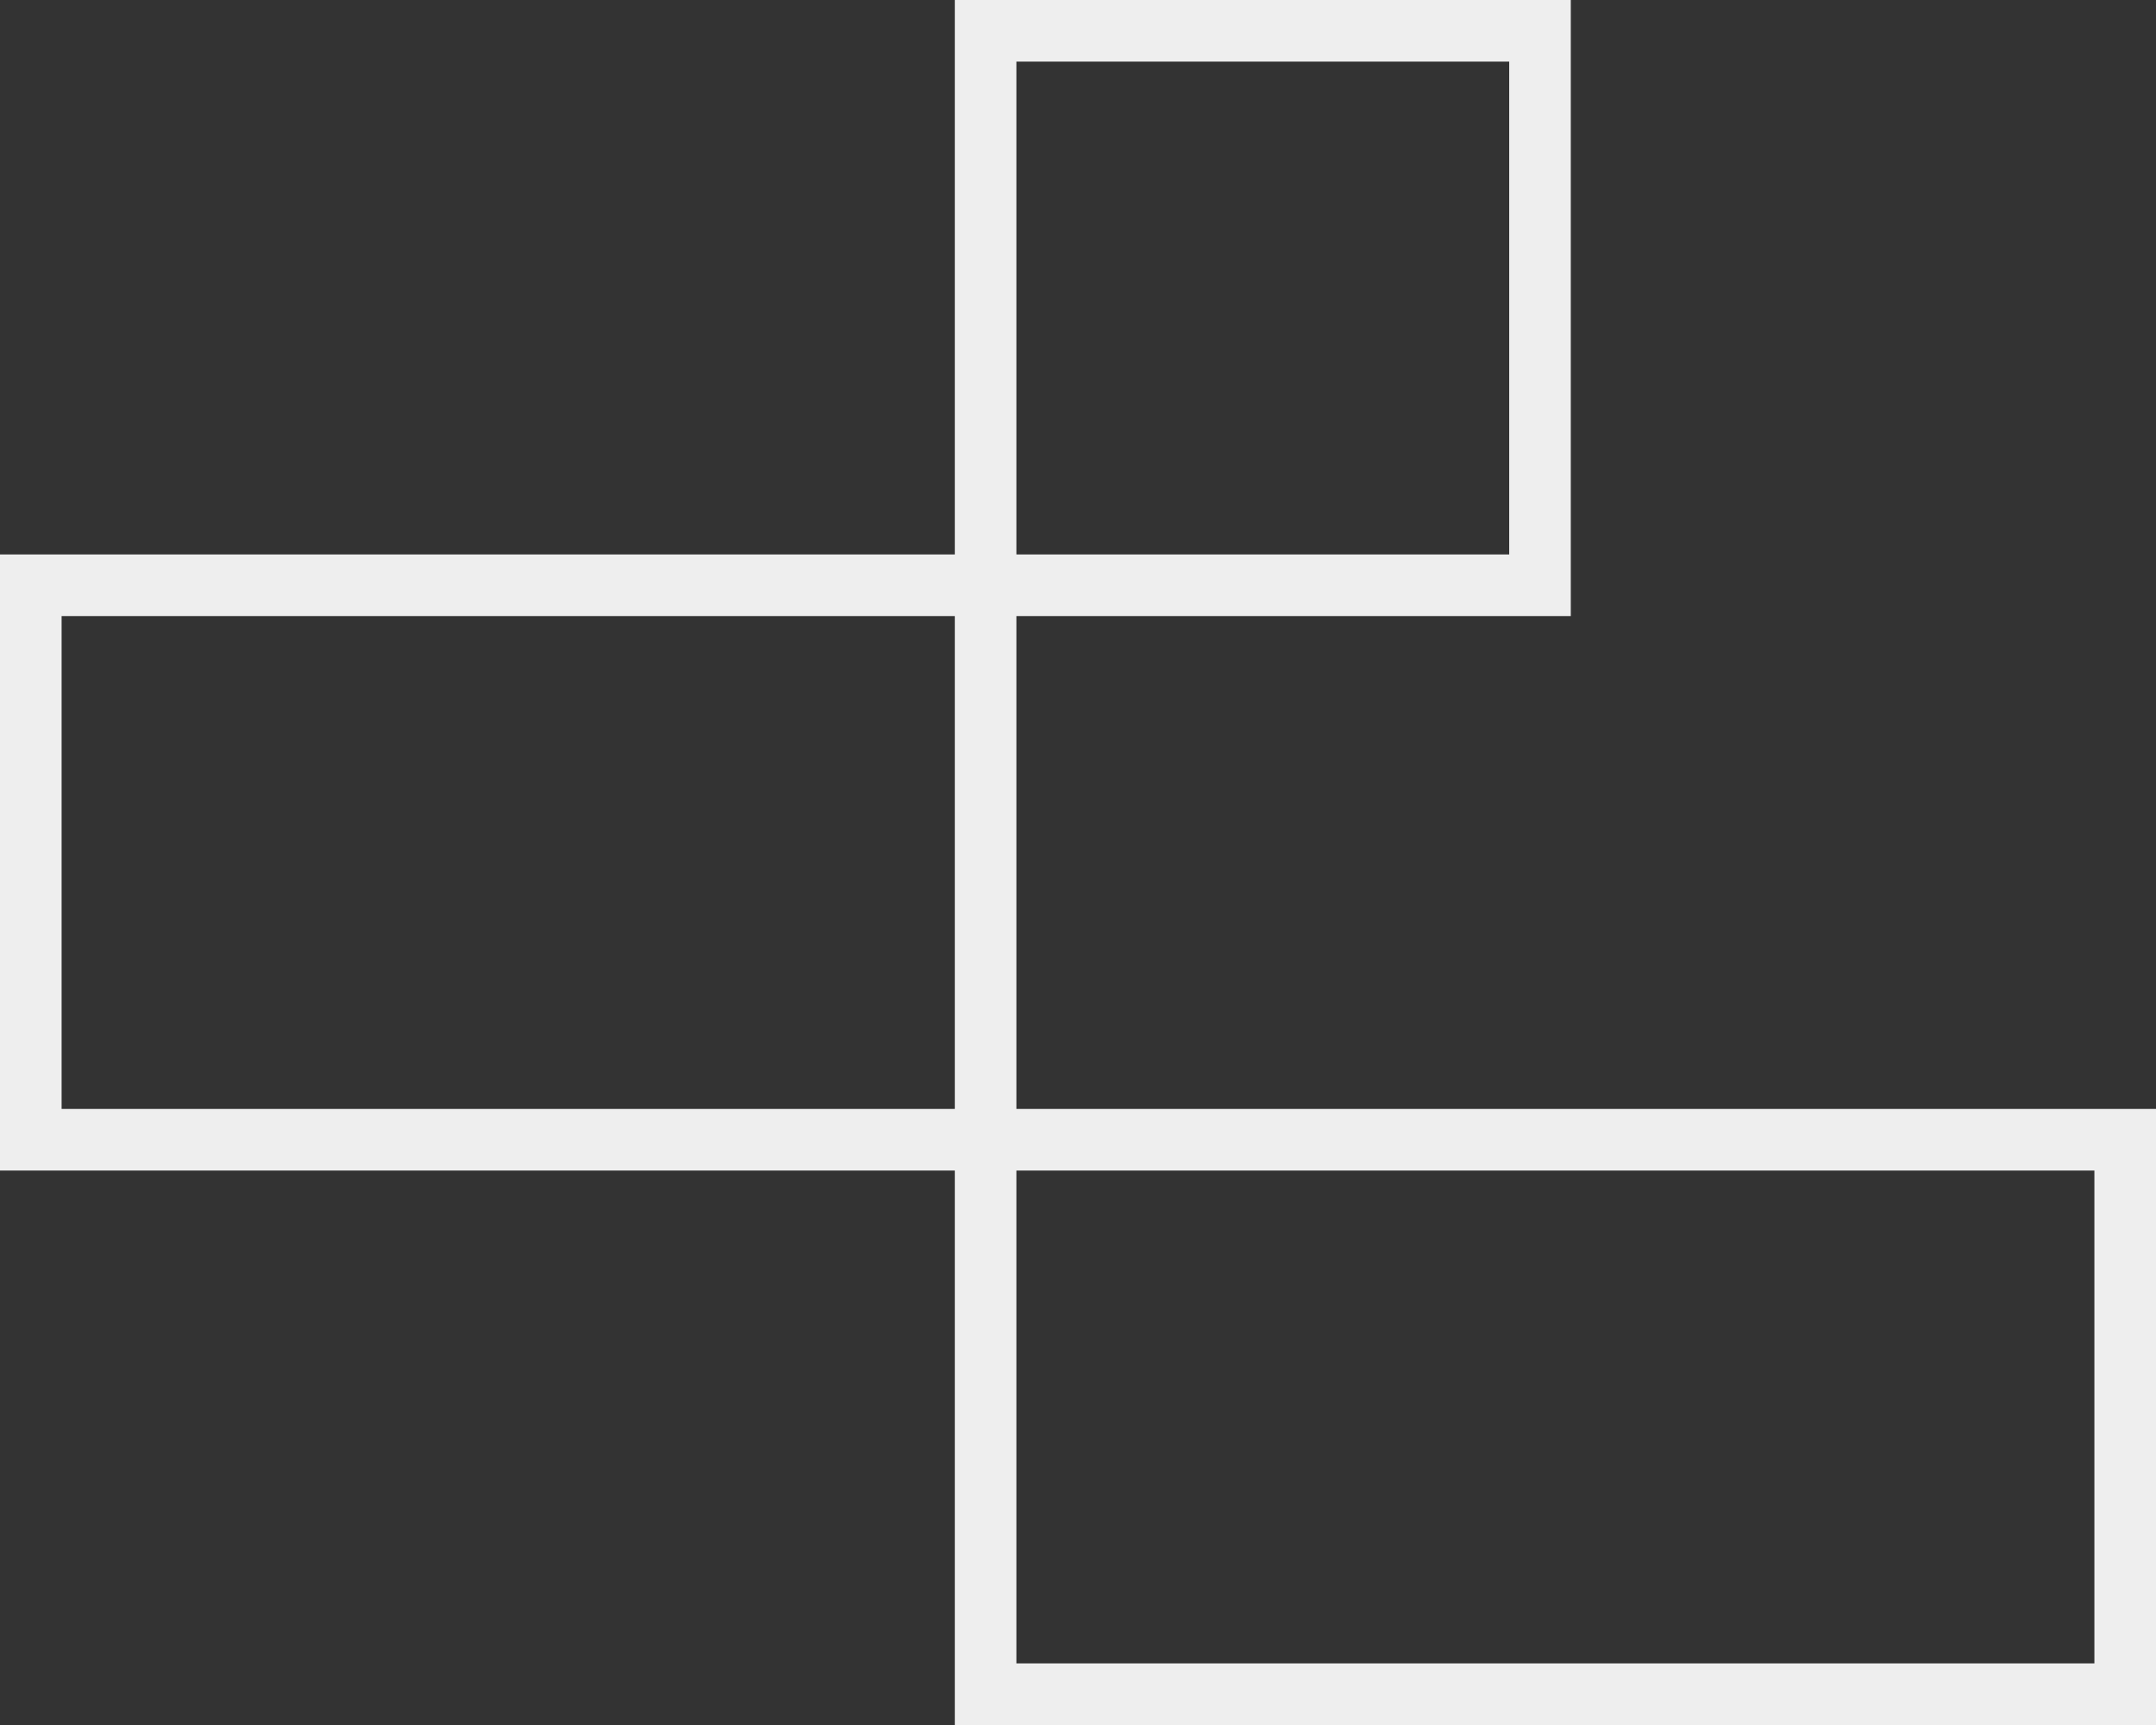 <svg width="70" height="56" viewBox="0 0 70 56" fill="none" xmlns="http://www.w3.org/2000/svg">
<rect x="0" y="0" width="70" height="56" fill="#333333" stroke="none"/>
<rect x="1" y="19" width="31" height="18" stroke="#EEEEEE" stroke-width="2"/>
<rect x="32" y="37" width="37" height="18" stroke="#EEEEEE" stroke-width="2"/>
<rect x="32" y="1" width="18" height="18" stroke="#EEEEEE" stroke-width="2"/>
</svg>
